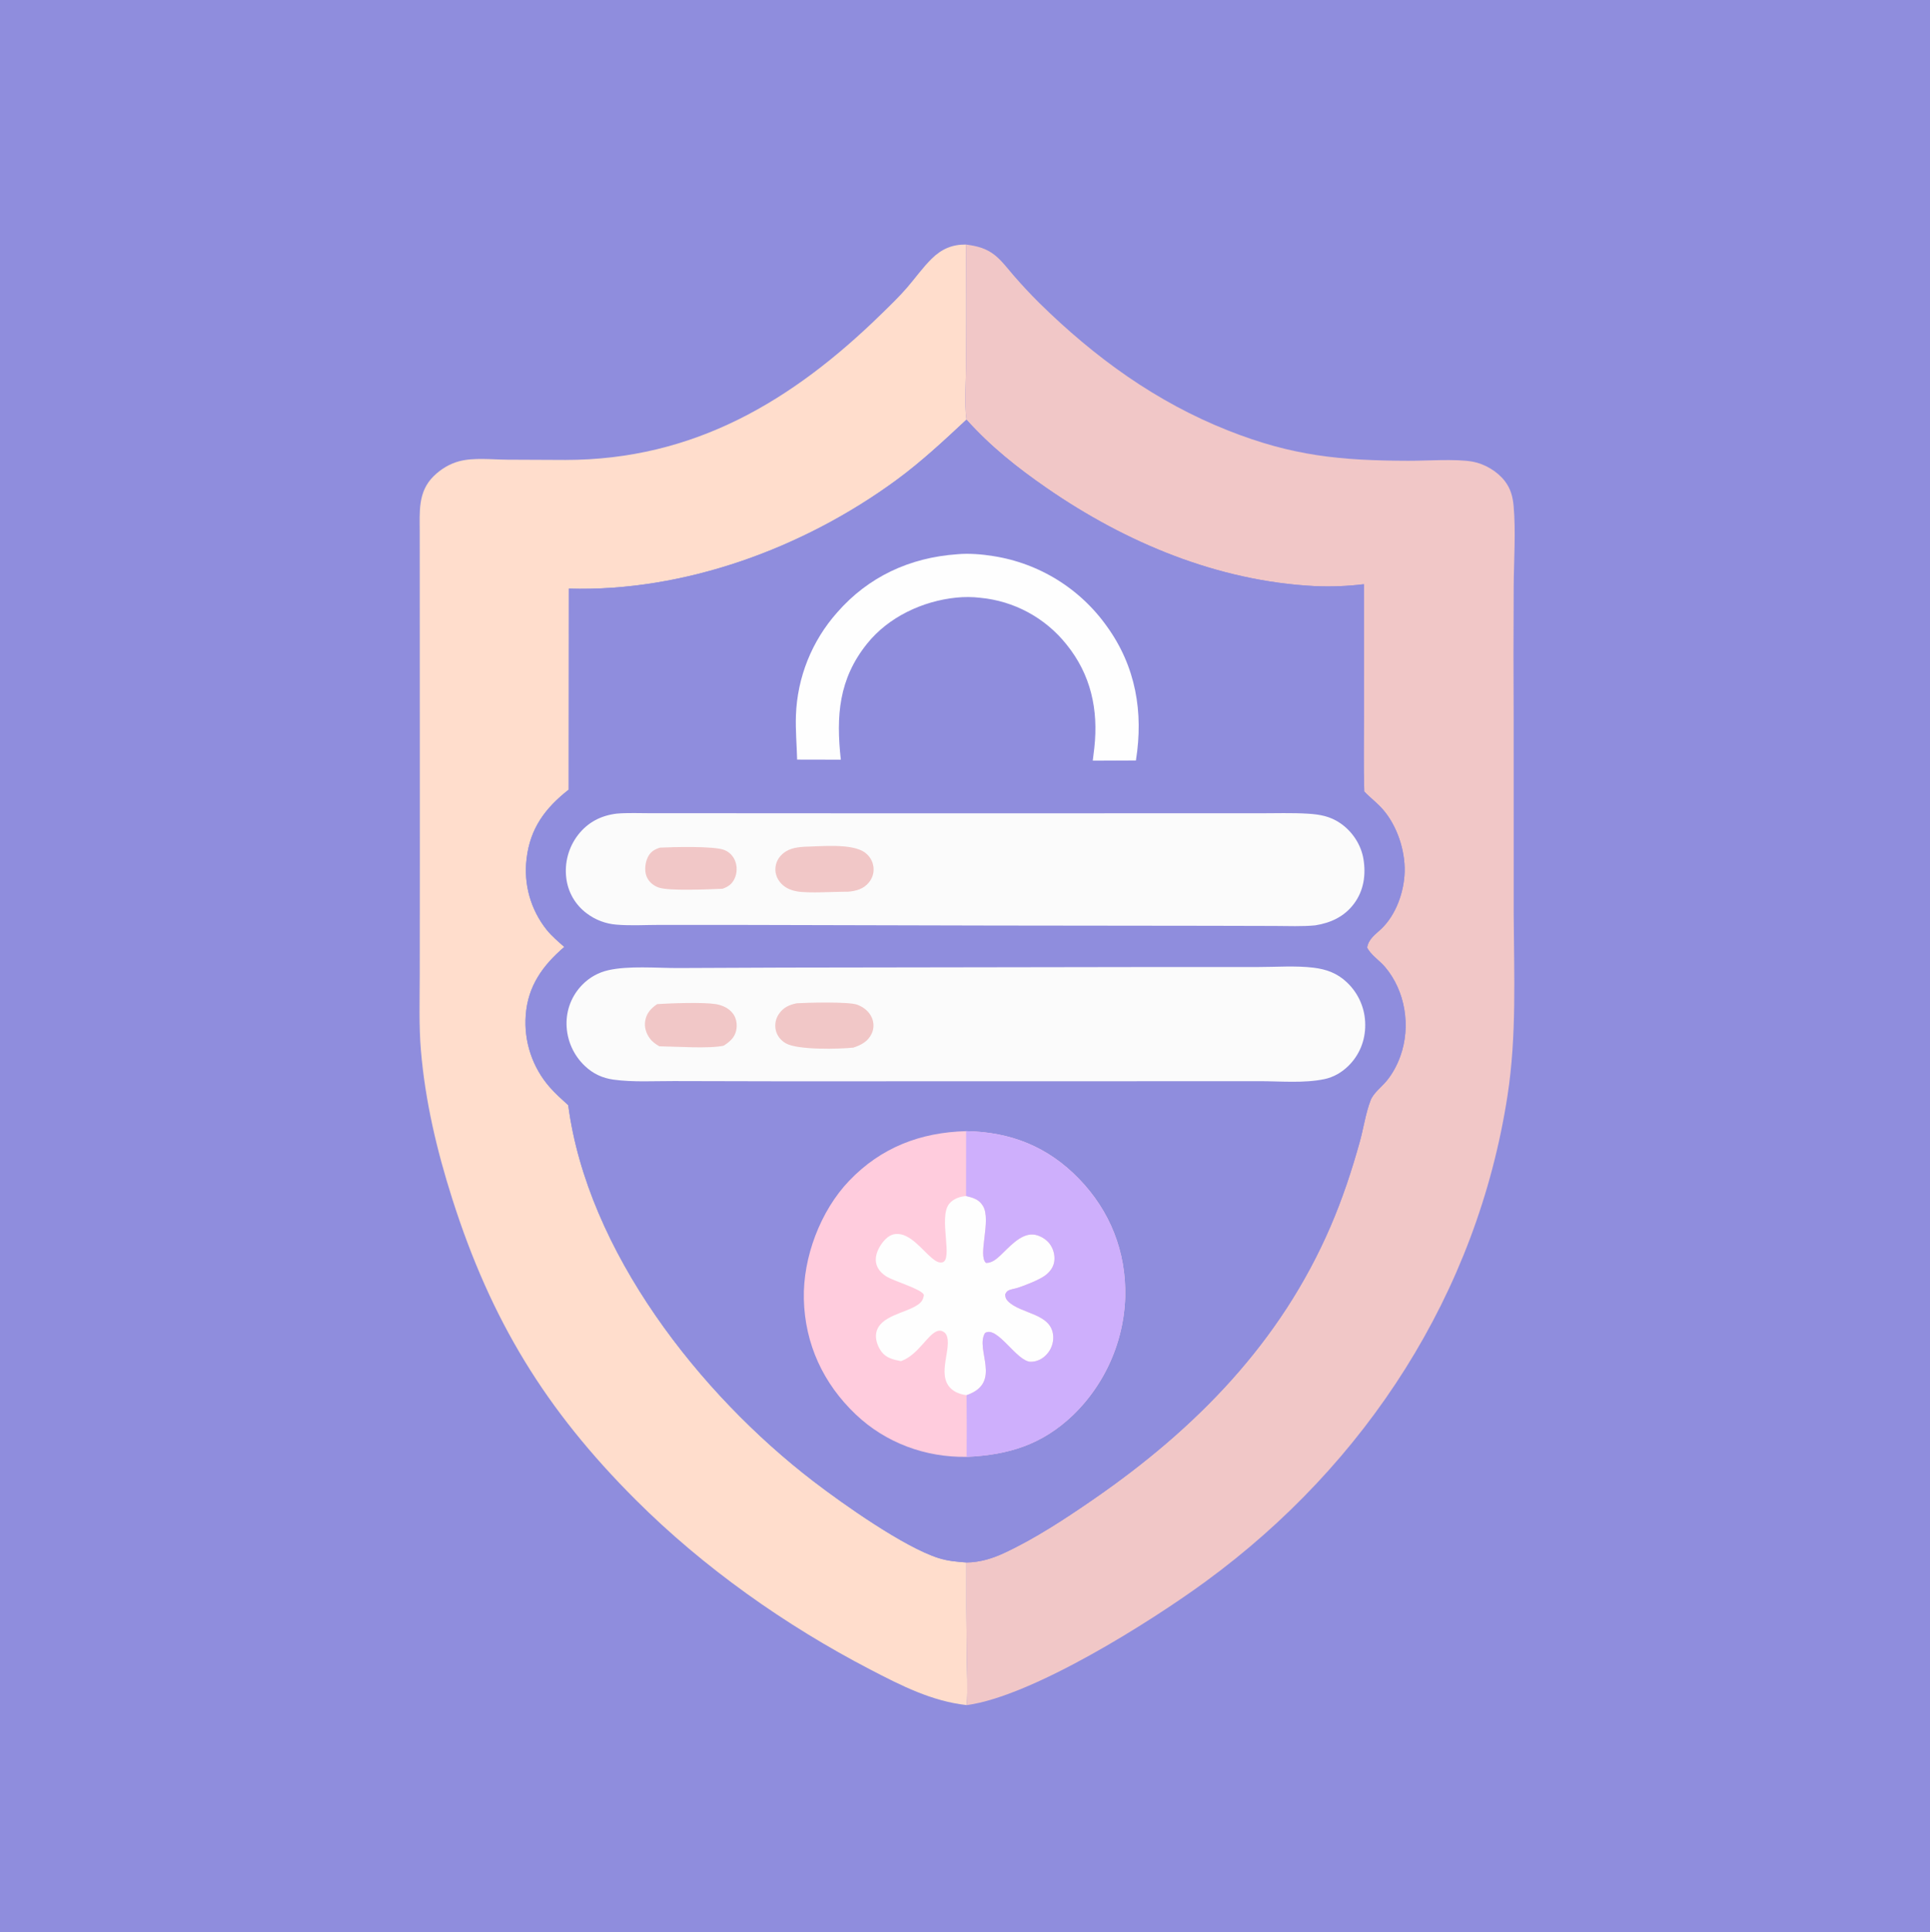<?xml version="1.0" encoding="utf-8" ?>
<svg xmlns="http://www.w3.org/2000/svg" xmlns:xlink="http://www.w3.org/1999/xlink" width="1023" height="1024">
	<path fill="#8F8DDD" d="M0 0L1024 0L1024 1024L0 1024L0 0Z"/>
	<path fill="#FDC" d="M512.438 903.589C493.873 901.539 477.613 893.208 461.282 884.726C416.279 861.352 372.984 830.762 337.072 794.916C289.146 747.079 260.264 699.754 239.704 635.223C231.535 609.585 225.377 583.506 223.11 556.633C221.994 543.399 222.474 529.945 222.483 516.673L222.536 454.561L222.475 281.868C222.466 271.118 221.476 260.596 229.831 252.365C233.569 248.681 238.192 245.824 243.28 244.457C251.06 242.367 260.672 243.541 268.738 243.597L299.725 243.736C367.735 243.709 419.915 212.587 467.29 166.293C471.933 161.755 476.691 157.197 480.925 152.274C485.215 147.288 489.148 141.729 493.826 137.121C499.056 131.97 504.625 129.515 512.009 129.594Q512.313 161.568 512.042 193.542C512.011 202.825 511.08 213.222 512.274 222.39C500.317 233.544 488.313 244.741 475.107 254.421C425.978 290.434 362.878 313.732 301.506 311.927L301.442 418.462C288.988 428.212 280.988 438.975 279.126 455.058Q278.972 456.305 278.88 457.558Q278.787 458.811 278.758 460.068Q278.728 461.324 278.761 462.58Q278.794 463.836 278.89 465.089Q278.985 466.342 279.143 467.588Q279.301 468.835 279.52 470.072Q279.74 471.309 280.021 472.534Q280.301 473.759 280.643 474.968Q280.984 476.177 281.386 477.368Q281.787 478.559 282.247 479.728Q282.707 480.897 283.225 482.042Q283.742 483.187 284.316 484.305Q284.891 485.422 285.519 486.51Q286.148 487.598 286.831 488.653Q287.513 489.708 288.247 490.728Q288.981 491.748 289.765 492.73C292.544 496.152 295.808 498.916 299.115 501.8C287.681 511.618 279.783 522.521 278.67 537.995Q278.574 539.278 278.541 540.564Q278.508 541.85 278.539 543.136Q278.569 544.422 278.664 545.706Q278.758 546.989 278.916 548.266Q279.073 549.542 279.294 550.81Q279.515 552.077 279.798 553.332Q280.081 554.587 280.425 555.827Q280.77 557.066 281.176 558.287Q281.582 559.508 282.047 560.707Q282.513 561.907 283.037 563.082Q283.561 564.256 284.143 565.404Q284.725 566.551 285.362 567.669Q286 568.786 286.693 569.87Q287.385 570.955 288.13 572.004Q288.875 573.052 289.671 574.063Q290.467 575.074 291.312 576.044C294.335 579.501 297.795 582.58 301.188 585.664C311.394 663.103 370.814 738.703 431.228 785.033C446.986 797.117 479.074 819.777 497.416 825.649C502.29 827.21 507.164 827.61 512.231 827.987Q512.102 852.396 512.425 876.802C512.506 885.608 513.08 894.826 512.438 903.589Z"/>
	<path fill="#F1C7C7" d="M512.009 129.594C517.819 130.337 522.787 131.551 527.482 135.346C531.161 138.32 534.204 142.467 537.307 146.023Q543.877 153.621 551.013 160.69C580.309 189.457 612.736 213.038 651.116 228.206C685.117 241.644 710.432 244.075 746.6 244.178C756.053 244.205 771.905 243.062 780.594 244.65C786.97 245.815 793.714 249.81 797.657 254.964C800.709 258.953 801.84 263.183 802.287 268.081C803.504 281.418 802.432 297.086 802.337 310.681Q802.129 346.921 802.322 383.159L802.341 484.927C802.506 516.945 803.952 548.812 799.066 580.565C782.951 685.291 724.142 775.803 639.152 838.015C609.794 859.506 547.107 898.938 512.438 903.589C513.08 894.826 512.506 885.608 512.425 876.802Q512.102 852.395 512.231 827.987C519.234 827.959 525.914 825.934 532.22 823C548.56 815.398 564.539 804.891 579.356 794.678C633.81 757.141 678.783 711.365 705.246 649.905C711.571 635.215 716.494 620.389 720.766 604.994C722.736 597.892 723.849 589.955 726.472 583.117C727.978 579.19 732.339 575.993 735.018 572.735C738.164 568.908 740.577 564.365 742.252 559.713C747.902 544.015 744.977 525.15 734.091 512.363C731.362 509.157 726.396 505.869 724.657 502.135C725.379 497.615 728.912 495.277 732.038 492.333C739.944 484.89 744.256 472.641 744.532 461.97C744.825 450.603 740.528 437.648 733.042 429.001C730.071 425.57 726.285 422.767 723.13 419.456C722.685 406.3 722.963 393.049 722.956 379.881L722.94 309.577Q716.409 310.383 709.833 310.635Q703.257 310.887 696.683 310.584C645.442 307.934 596.706 287.583 554.868 258.667C539.127 247.787 525.111 236.653 512.274 222.39C511.08 213.222 512.011 202.825 512.042 193.542Q512.313 161.568 512.009 129.594Z"/>
	<path fill="#8F8DDD" d="M512.274 222.39C525.111 236.653 539.127 247.787 554.868 258.667C596.706 287.583 645.442 307.934 696.683 310.584Q703.257 310.887 709.833 310.635Q716.409 310.383 722.94 309.577L722.956 379.881C722.963 393.049 722.685 406.3 723.13 419.456C726.285 422.767 730.071 425.57 733.042 429.001C740.528 437.648 744.825 450.603 744.532 461.97C744.256 472.641 739.944 484.89 732.038 492.333C728.912 495.277 725.379 497.615 724.657 502.135C726.396 505.869 731.362 509.157 734.091 512.363C744.977 525.15 747.902 544.015 742.252 559.713C740.577 564.365 738.164 568.908 735.018 572.735C732.339 575.993 727.978 579.19 726.472 583.117C723.849 589.955 722.736 597.892 720.766 604.994C716.494 620.389 711.571 635.215 705.246 649.905C678.783 711.365 633.81 757.141 579.356 794.678C564.539 804.891 548.56 815.398 532.22 823C525.914 825.934 519.234 827.959 512.231 827.987C507.164 827.61 502.29 827.21 497.416 825.649C479.074 819.777 446.986 797.117 431.228 785.033C370.814 738.703 311.394 663.103 301.188 585.664C297.795 582.58 294.335 579.501 291.312 576.044Q290.467 575.074 289.671 574.063Q288.875 573.052 288.13 572.004Q287.385 570.955 286.693 569.87Q286 568.786 285.362 567.669Q284.725 566.551 284.143 565.404Q283.561 564.256 283.037 563.082Q282.513 561.907 282.047 560.707Q281.582 559.508 281.176 558.287Q280.77 557.066 280.425 555.827Q280.081 554.587 279.798 553.332Q279.515 552.077 279.294 550.81Q279.073 549.542 278.916 548.266Q278.758 546.989 278.664 545.706Q278.569 544.422 278.539 543.136Q278.508 541.85 278.541 540.564Q278.574 539.278 278.67 537.995C279.783 522.521 287.681 511.618 299.115 501.8C295.808 498.916 292.544 496.152 289.765 492.73Q288.981 491.748 288.247 490.728Q287.513 489.708 286.831 488.653Q286.148 487.598 285.519 486.51Q284.891 485.422 284.316 484.305Q283.742 483.187 283.225 482.042Q282.707 480.897 282.247 479.728Q281.787 478.559 281.386 477.368Q280.984 476.177 280.643 474.968Q280.301 473.759 280.021 472.534Q279.74 471.309 279.52 470.072Q279.301 468.835 279.143 467.588Q278.985 466.342 278.89 465.089Q278.794 463.836 278.761 462.58Q278.728 461.324 278.758 460.068Q278.787 458.811 278.88 457.558Q278.972 456.305 279.126 455.058C280.988 438.975 288.988 428.212 301.442 418.462L301.506 311.927C362.878 313.732 425.978 290.434 475.107 254.421C488.313 244.741 500.317 233.544 512.274 222.39Z"/>
	<path fill="#FEFEFE" d="M507.334 293.715C513.623 293.126 520.395 293.708 526.62 294.705Q527.74 294.881 528.855 295.085Q529.97 295.289 531.08 295.52Q532.19 295.752 533.294 296.011Q534.397 296.27 535.494 296.556Q536.591 296.843 537.681 297.157Q538.77 297.471 539.851 297.811Q540.932 298.152 542.005 298.52Q543.077 298.887 544.14 299.282Q545.203 299.676 546.256 300.096Q547.309 300.517 548.351 300.964Q549.393 301.41 550.423 301.883Q551.454 302.355 552.472 302.853Q553.491 303.352 554.496 303.875Q555.502 304.398 556.494 304.946Q557.487 305.494 558.465 306.067Q559.444 306.64 560.407 307.237Q561.371 307.833 562.32 308.454Q563.269 309.075 564.202 309.719Q565.135 310.363 566.051 311.03Q566.968 311.698 567.867 312.387Q568.767 313.077 569.649 313.789Q570.531 314.501 571.396 315.235Q572.26 315.969 573.106 316.724Q573.951 317.479 574.778 318.255Q575.604 319.031 576.411 319.827Q577.218 320.623 578.005 321.439Q578.792 322.255 579.559 323.091Q580.325 323.926 581.07 324.781Q581.815 325.635 582.539 326.507Q583.263 327.38 583.965 328.27Q584.667 329.161 585.346 330.068Q586.025 330.976 586.682 331.9C602.06 353.168 606.169 377.469 602.092 403.004L579.223 403.101Q579.666 399.686 580.051 396.264C582.278 376.124 578.238 357.463 565.258 341.466Q564.219 340.164 563.115 338.916Q562.012 337.667 560.847 336.476Q559.683 335.285 558.46 334.153Q557.237 333.022 555.959 331.953Q554.681 330.885 553.351 329.882Q552.021 328.878 550.642 327.943Q549.263 327.008 547.839 326.143Q546.416 325.278 544.95 324.486Q543.485 323.693 541.981 322.975Q540.478 322.257 538.94 321.616Q537.403 320.974 535.835 320.41Q534.267 319.847 532.673 319.362Q531.079 318.878 529.463 318.474Q527.847 318.07 526.212 317.748Q524.578 317.426 522.929 317.186Q521.281 316.946 519.622 316.789C515.434 316.27 510.959 316.269 506.761 316.704C488.908 318.554 470.954 326.975 459.608 341.093C444.526 359.861 443.121 379.479 445.683 402.575L422.519 402.526C422.315 394.69 421.611 386.914 421.885 379.063Q421.952 377.193 422.099 375.328Q422.247 373.463 422.474 371.605Q422.702 369.748 423.01 367.903Q423.318 366.057 423.705 364.227Q424.092 362.396 424.558 360.584Q425.024 358.772 425.567 356.981Q426.111 355.191 426.731 353.426Q427.351 351.66 428.047 349.924Q428.743 348.187 429.514 346.482Q430.284 344.777 431.127 343.106Q431.97 341.436 432.885 339.804Q433.799 338.171 434.783 336.58Q435.767 334.988 436.819 333.441Q437.871 331.894 438.989 330.393Q440.106 328.892 441.288 327.442Q442.469 325.991 443.712 324.592C460.347 305.549 482.32 295.477 507.334 293.715Z"/>
	<path fill="#FCD" d="M512.083 599.427C535.663 599.831 555.361 607.593 571.917 624.697C588.449 641.777 596.929 663.31 596.426 687.045Q596.395 688.144 596.337 689.241Q596.279 690.339 596.195 691.435Q596.11 692.531 596 693.625Q595.889 694.718 595.752 695.809Q595.615 696.9 595.451 697.987Q595.288 699.074 595.099 700.156Q594.909 701.239 594.693 702.317Q594.478 703.395 594.236 704.467Q593.995 705.54 593.728 706.606Q593.46 707.672 593.168 708.732Q592.875 709.791 592.556 710.843Q592.238 711.896 591.894 712.94Q591.551 713.984 591.182 715.019Q590.813 716.055 590.42 717.081Q590.026 718.108 589.608 719.124Q589.19 720.141 588.747 721.147Q588.305 722.153 587.838 723.148Q587.371 724.144 586.88 725.127Q586.39 726.111 585.876 727.082Q585.362 728.054 584.824 729.013Q584.287 729.972 583.726 730.917Q583.166 731.863 582.583 732.795Q582 733.727 581.395 734.644Q580.789 735.562 580.162 736.465Q579.535 737.367 578.886 738.255Q578.237 739.142 577.567 740.013Q576.897 740.885 576.206 741.74Q575.515 742.594 574.804 743.432Q574.092 744.271 573.361 745.091Q572.63 745.912 571.879 746.715Q571.128 747.517 570.358 748.302Q569.588 749.086 568.799 749.852C552.414 765.54 534.689 771.014 512.366 772.026C490.527 772.369 469.498 764.646 453.607 749.563C436.39 733.223 426.636 712.245 426.08 688.375C425.567 666.373 434.849 641.677 450.089 625.739C467.019 608.035 487.936 600.061 512.083 599.427Z"/>
	<path fill="#FEFEFE" d="M512.061 633.797C515.78 634.686 518.894 635.544 521.013 639.04C525.608 646.619 518.127 665.256 522.613 669.234C525.571 669.355 527.942 667.403 530.019 665.492C534.626 661.255 540.722 653.784 547.552 654.2C550.669 654.389 554.215 656.427 556.147 658.828C558.25 661.441 559.28 665.046 558.834 668.373C558.403 671.58 556.493 674.035 553.949 675.931C550.838 678.249 543.194 681.246 539.313 682.479C537.725 682.983 535.709 683.161 534.281 684C533.542 684.435 533.185 685.158 532.783 685.875C532.841 687.462 533.168 688.431 534.313 689.583C541.201 696.512 557.671 695.83 558.268 708.259Q558.296 708.924 558.257 709.588Q558.219 710.253 558.113 710.91Q558.007 711.567 557.835 712.21Q557.663 712.853 557.427 713.475Q557.191 714.097 556.894 714.693Q556.596 715.288 556.24 715.85Q555.884 716.412 555.472 716.936Q555.061 717.459 554.599 717.938C552.413 720.231 549.594 721.611 546.412 721.646C538.965 721.729 528.654 702.29 522.126 706.377C516.651 715.193 531.594 732.769 512.334 739.341C509.986 739.055 507.452 738.324 505.487 736.979C495.806 730.353 504.062 716.298 502.101 708.665C501.757 707.324 501.196 706.338 499.948 705.657C498.8 705.032 497.746 705.01 496.547 705.49C491.559 707.488 486.673 717.714 478.213 721.055L477.571 721.302C473.596 720.565 469.714 719.672 467.187 716.227C465.232 713.562 463.809 709.689 464.443 706.361C466.197 697.152 480.157 695.926 486.617 691.343C488.627 689.917 489.384 688.56 489.723 686.161C488.262 682.922 473.519 678.938 469.51 676.23C466.965 674.512 464.829 672.132 464.328 669.009C463.75 665.409 465.398 661.727 467.485 658.885C469.246 656.489 471.618 654.211 474.719 653.931C482.413 653.237 488.835 662.547 494.167 666.856C495.632 668.04 497.394 669.351 499.38 668.986C505.441 667.874 497.351 645.283 503.061 638.019C505.222 635.27 508.711 634.114 512.061 633.797Z"/>
	<path fill="#CEAFFC" d="M512.083 599.427C535.663 599.831 555.361 607.593 571.917 624.697C588.449 641.777 596.929 663.31 596.426 687.045Q596.395 688.144 596.337 689.241Q596.279 690.339 596.195 691.435Q596.11 692.531 596 693.625Q595.889 694.718 595.752 695.809Q595.615 696.9 595.451 697.987Q595.288 699.074 595.099 700.156Q594.909 701.239 594.693 702.317Q594.478 703.395 594.236 704.467Q593.995 705.54 593.728 706.606Q593.46 707.672 593.168 708.732Q592.875 709.791 592.556 710.843Q592.238 711.896 591.894 712.94Q591.551 713.984 591.182 715.019Q590.813 716.055 590.42 717.081Q590.026 718.108 589.608 719.124Q589.19 720.141 588.747 721.147Q588.305 722.153 587.838 723.148Q587.371 724.144 586.88 725.127Q586.39 726.111 585.876 727.082Q585.362 728.054 584.824 729.013Q584.287 729.972 583.726 730.917Q583.166 731.863 582.583 732.795Q582 733.727 581.395 734.644Q580.789 735.562 580.162 736.465Q579.535 737.367 578.886 738.255Q578.237 739.142 577.567 740.013Q576.897 740.885 576.206 741.74Q575.515 742.594 574.804 743.432Q574.092 744.271 573.361 745.091Q572.63 745.912 571.879 746.715Q571.128 747.517 570.358 748.302Q569.588 749.086 568.799 749.852C552.414 765.54 534.689 771.014 512.366 772.026Q512.493 755.683 512.334 739.341C531.594 732.769 516.651 715.193 522.126 706.377C528.654 702.29 538.965 721.729 546.412 721.646C549.594 721.611 552.413 720.231 554.599 717.938Q555.061 717.459 555.472 716.936Q555.884 716.412 556.24 715.85Q556.596 715.288 556.894 714.693Q557.191 714.097 557.427 713.475Q557.663 712.853 557.835 712.21Q558.007 711.567 558.113 710.91Q558.219 710.253 558.257 709.588Q558.296 708.924 558.268 708.259C557.671 695.83 541.201 696.512 534.313 689.583C533.168 688.431 532.841 687.462 532.783 685.875C533.185 685.158 533.542 684.435 534.281 684C535.709 683.161 537.725 682.983 539.313 682.479C543.194 681.246 550.838 678.249 553.949 675.931C556.493 674.035 558.403 671.58 558.834 668.373C559.28 665.046 558.25 661.441 556.147 658.828C554.215 656.427 550.669 654.389 547.552 654.2C540.722 653.784 534.626 661.255 530.019 665.492C527.942 667.403 525.571 669.355 522.613 669.234C518.127 665.256 525.608 646.619 521.013 639.04C518.894 635.544 515.78 634.686 512.061 633.797L512.083 599.427Z"/>
	<path fill="#FBFBFB" d="M326.827 431.163C332.851 430.643 339.175 430.957 345.224 430.949L379.42 430.95L485.332 431.007L622.975 430.974L667.5 430.982C676.04 430.985 684.749 430.678 693.27 431.194C699.632 431.58 705.09 432.565 710.453 436.251C716.834 440.635 721.477 447.67 722.716 455.322C724.064 463.649 722.865 471.968 717.693 478.898C712.575 485.757 705.345 489.076 697.118 490.372C690.074 491.042 682.786 490.704 675.715 490.685L640.594 490.597L525.85 490.464L393.549 490.147L349.868 490.129C342.234 490.132 334.373 490.636 326.776 489.994Q325.708 489.912 324.648 489.753Q323.588 489.595 322.542 489.362Q321.496 489.128 320.47 488.82Q319.444 488.513 318.442 488.133Q317.44 487.752 316.468 487.302Q315.496 486.851 314.558 486.332Q313.621 485.813 312.723 485.228Q311.825 484.643 310.971 483.996Q310.413 483.581 309.878 483.138Q309.342 482.695 308.829 482.226Q308.317 481.756 307.829 481.261Q307.341 480.766 306.878 480.247Q306.416 479.728 305.981 479.186Q305.546 478.644 305.139 478.08Q304.732 477.517 304.354 476.934Q303.976 476.35 303.628 475.748Q303.28 475.146 302.964 474.528Q302.647 473.909 302.362 473.275Q302.077 472.64 301.825 471.993Q301.573 471.345 301.354 470.685Q301.135 470.025 300.95 469.355Q300.765 468.685 300.615 468.007Q300.464 467.328 300.348 466.643Q300.232 465.957 300.151 465.267Q300.058 464.513 300.002 463.756Q299.946 462.999 299.926 462.24Q299.907 461.481 299.925 460.721Q299.943 459.962 299.997 459.205Q300.052 458.447 300.144 457.694Q300.236 456.94 300.364 456.191Q300.492 455.443 300.657 454.702Q300.822 453.96 301.022 453.228Q301.223 452.495 301.459 451.774Q301.695 451.052 301.966 450.343Q302.237 449.633 302.542 448.938Q302.847 448.243 303.186 447.563Q303.525 446.883 303.896 446.221Q304.268 445.559 304.671 444.915Q305.074 444.272 305.509 443.649Q305.943 443.026 306.407 442.425C311.63 435.733 318.507 432.192 326.827 431.163Z"/>
	<path fill="#F1C7C7" d="M349.873 449.178C356.573 448.88 378.568 448.211 384.016 450.467Q384.481 450.658 384.925 450.893Q385.369 451.128 385.788 451.406Q386.206 451.684 386.595 452.002Q386.985 452.32 387.341 452.674Q387.697 453.029 388.016 453.417Q388.336 453.805 388.615 454.222Q388.895 454.64 389.132 455.083Q389.37 455.526 389.562 455.99Q389.794 456.557 389.967 457.144Q390.14 457.732 390.253 458.333Q390.366 458.935 390.418 459.546Q390.47 460.156 390.459 460.768Q390.449 461.38 390.377 461.989Q390.304 462.597 390.171 463.194Q390.037 463.792 389.844 464.373Q389.651 464.954 389.4 465.513C388.074 468.472 385.957 469.937 382.976 470.982C376.291 471.228 354.333 472.339 348.922 470.265C346.139 469.198 343.814 467.219 342.698 464.414C341.46 461.302 341.971 457.022 343.461 454.082C344.848 451.346 347.024 450.021 349.873 449.178Z"/>
	<path fill="#F1C7C7" d="M426.319 448.709C434.93 448.574 451.699 446.717 458.547 451.846C461.03 453.706 462.621 456.401 462.984 459.491C463.335 462.484 462.452 465.365 460.529 467.68C457.683 471.105 453.844 472.185 449.574 472.54C442.668 472.498 428.66 473.461 422.444 472.379C419.782 471.916 417.24 470.952 415.143 469.213C412.817 467.284 411.249 464.507 411.016 461.475Q410.976 460.942 410.991 460.408Q411.005 459.874 411.073 459.344Q411.141 458.813 411.262 458.293Q411.383 457.772 411.556 457.267Q411.729 456.761 411.952 456.275Q412.175 455.79 412.446 455.329Q412.717 454.868 413.032 454.437Q413.348 454.006 413.706 453.609C417.134 449.742 421.473 449.06 426.319 448.709Z"/>
	<path fill="#FBFBFB" d="M415.201 512.752L608.835 512.454L666.925 512.449C676.427 512.451 686.78 511.657 696.189 512.799C703.105 513.64 708.834 515.719 713.967 520.613Q714.536 521.151 715.077 521.717Q715.618 522.283 716.13 522.876Q716.642 523.469 717.123 524.087Q717.604 524.705 718.053 525.346Q718.502 525.988 718.919 526.651Q719.335 527.314 719.717 527.998Q720.099 528.682 720.446 529.384Q720.792 530.086 721.103 530.805Q721.414 531.524 721.688 532.257Q721.962 532.991 722.199 533.738Q722.435 534.484 722.634 535.242Q722.832 535.999 722.992 536.766Q723.152 537.532 723.272 538.306Q723.393 539.08 723.475 539.859Q723.556 540.638 723.598 541.42Q723.64 542.202 723.642 542.985C723.71 551.363 720.596 559.162 714.54 565.019C711.034 568.41 706.774 570.853 701.982 571.861C691.231 574.122 678.513 572.941 667.501 572.949L608.25 572.974L413.747 573.014L357.183 572.888C346.709 572.855 335.565 573.553 325.191 572.126C319.333 571.32 314.4 569.024 310.078 564.949Q309.514 564.419 308.977 563.861Q308.44 563.304 307.931 562.72Q307.423 562.136 306.944 561.528Q306.465 560.92 306.017 560.289Q305.569 559.657 305.153 559.004Q304.737 558.351 304.355 557.679Q303.972 557.006 303.623 556.315Q303.274 555.624 302.96 554.916Q302.646 554.208 302.368 553.486Q302.089 552.764 301.847 552.028Q301.605 551.293 301.4 550.546Q301.195 549.8 301.028 549.044Q300.86 548.288 300.73 547.525Q300.601 546.762 300.509 545.993Q300.418 545.225 300.365 544.452Q300.312 543.68 300.297 542.906Q300.28 542.179 300.299 541.452Q300.319 540.725 300.375 539.999Q300.431 539.274 300.523 538.553Q300.615 537.831 300.743 537.115Q300.872 536.399 301.036 535.69Q301.2 534.982 301.399 534.282Q301.598 533.583 301.832 532.894Q302.066 532.205 302.335 531.529Q302.603 530.853 302.905 530.191Q303.207 529.529 303.542 528.884Q303.877 528.238 304.243 527.61Q304.61 526.982 305.008 526.372Q305.406 525.763 305.833 525.175Q306.261 524.587 306.718 524.021Q307.175 523.455 307.659 522.912Q308.144 522.37 308.655 521.852Q309.352 521.134 310.099 520.468Q310.846 519.802 311.64 519.192Q312.433 518.582 313.269 518.031Q314.104 517.48 314.977 516.992Q315.85 516.503 316.757 516.078Q317.663 515.654 318.598 515.296Q319.532 514.938 320.49 514.649Q321.448 514.36 322.425 514.141C333.111 511.704 347.899 512.983 359.04 512.987L415.201 512.752Z"/>
	<path fill="#F1C7C7" d="M348.355 532.106C355.565 531.629 372.507 531.033 379.275 532.087C382.951 532.659 386.729 534.402 388.835 537.588C390.473 540.067 390.858 543.425 390.166 546.284C389.252 550.054 386.651 552.202 383.505 554.167C375.566 555.83 358.277 554.56 349.499 554.461C347.591 553.35 345.806 552.108 344.47 550.324C342.435 547.608 341.407 544.213 342.006 540.837C342.701 536.918 345.137 534.232 348.355 532.106Z"/>
	<path fill="#F1C7C7" d="M422.313 531.663C427.952 531.309 449.964 530.732 454.432 532.433C457.733 533.69 460.696 535.991 462.119 539.3Q462.338 539.797 462.502 540.314Q462.667 540.832 462.777 541.363Q462.886 541.895 462.939 542.436Q462.992 542.976 462.987 543.519Q462.983 544.062 462.921 544.601Q462.86 545.141 462.742 545.671Q462.623 546.201 462.45 546.715Q462.277 547.23 462.05 547.723C460.09 551.91 456.523 553.775 452.318 555.162C444.898 555.955 422.738 556.518 416.46 552.85C413.892 551.35 411.878 548.908 411.211 545.975Q411.084 545.427 411.014 544.868Q410.944 544.309 410.932 543.747Q410.92 543.184 410.966 542.623Q411.012 542.062 411.116 541.508Q411.22 540.955 411.38 540.416Q411.54 539.876 411.755 539.356Q411.97 538.835 412.238 538.34Q412.506 537.845 412.823 537.38C415.168 533.87 418.309 532.478 422.313 531.663Z"/>
</svg>
